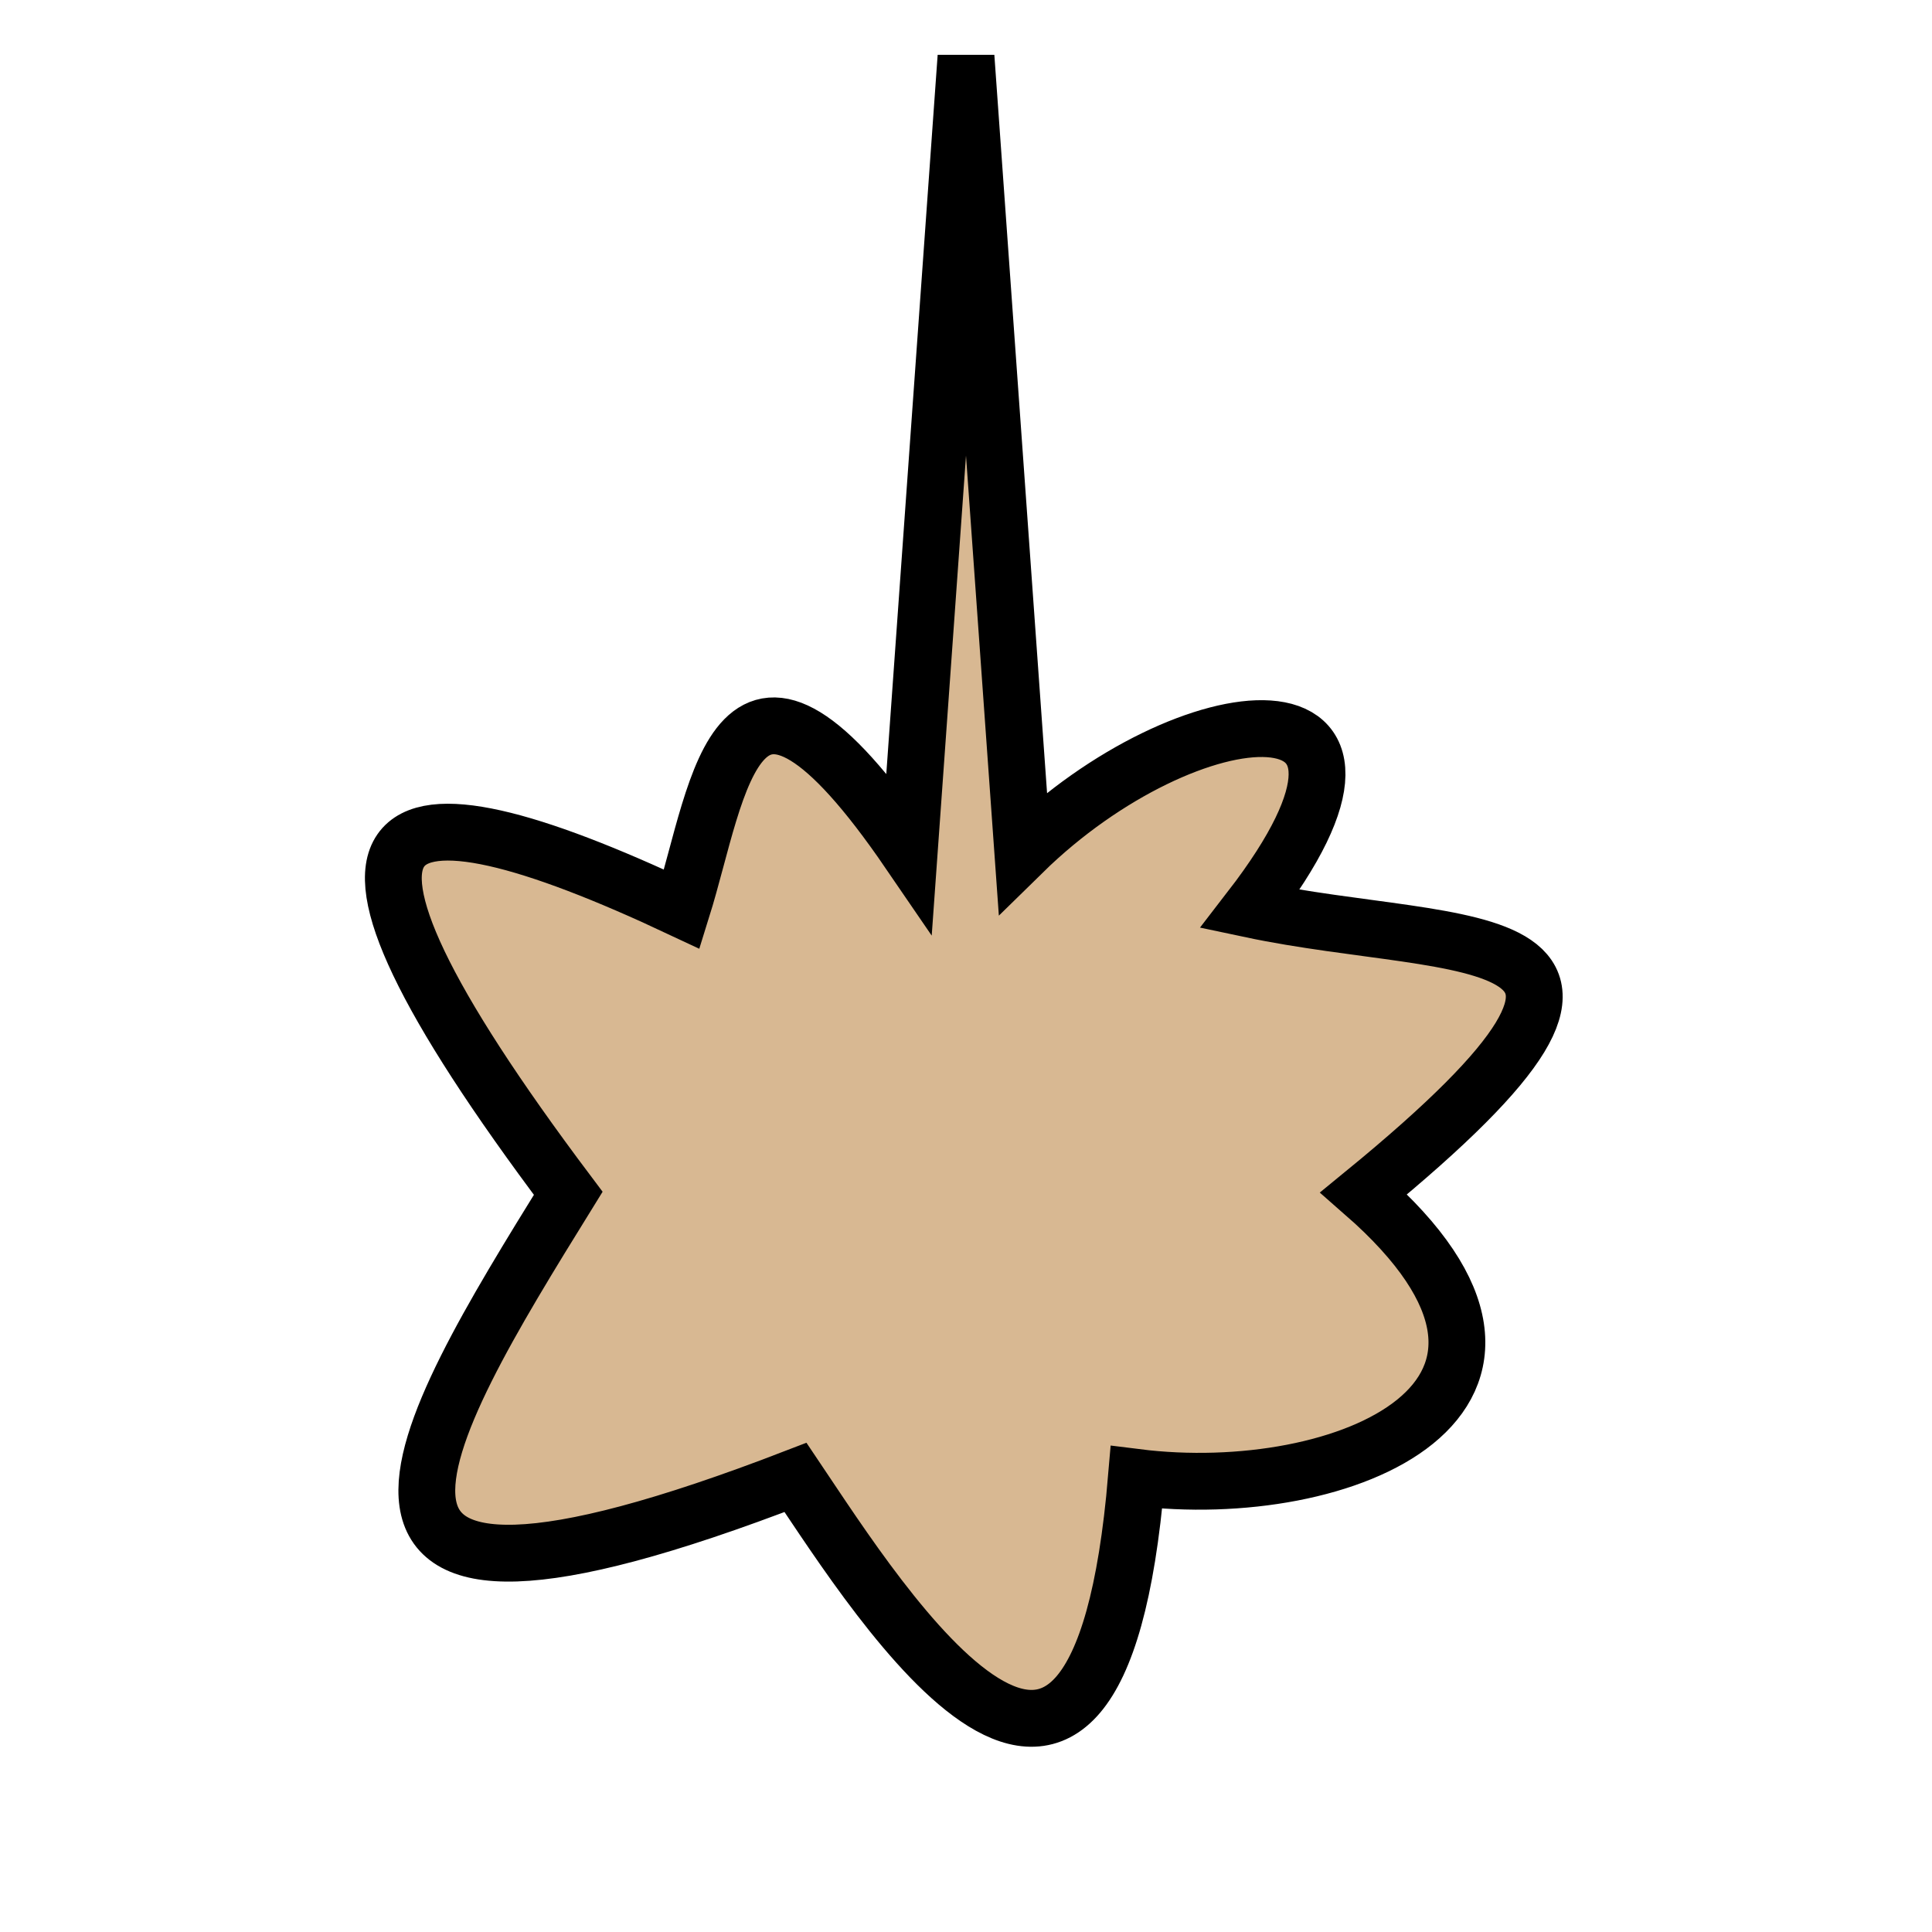 <?xml version="1.0" encoding="UTF-8" standalone="no"?>
<!-- Created with Inkscape (http://www.inkscape.org/) -->

<svg
   xmlns:dc="http://purl.org/dc/elements/1.1/"
   xmlns:cc="http://creativecommons.org/ns#"
   xmlns:rdf="http://www.w3.org/1999/02/22-rdf-syntax-ns#"
   xmlns:svg="http://www.w3.org/2000/svg"
   xmlns="http://www.w3.org/2000/svg"
   xmlns:sodipodi="http://sodipodi.sourceforge.net/DTD/sodipodi-0.dtd"
   xmlns:inkscape="http://www.inkscape.org/namespaces/inkscape"
   width="34"
   height="34"
   id="svg4800"
   version="1.1"
   inkscape:version="0.91pre4 r13712"
   viewBox="0 0 34 34"
   sodipodi:docname="fart.svg"
   inkscape:export-filename=".\fart.png"
   inkscape:export-xdpi="500"
   inkscape:export-ydpi="500">
  <defs
     id="defs4802" />
  <sodipodi:namedview
     id="base"
     pagecolor="#ffffff"
     bordercolor="#666666"
     borderopacity="1.0"
     inkscape:pageopacity="0.0"
     inkscape:pageshadow="2"
     inkscape:zoom="9.6"
     inkscape:cx="19.856534"
     inkscape:cy="11.363648"
     inkscape:current-layer="layer1"
     inkscape:document-units="px"
     showgrid="true"
     inkscape:snap-bbox="true"
     inkscape:object-nodes="true"
     inkscape:snap-smooth-nodes="true"
     inkscape:window-width="1680"
     inkscape:window-height="988"
     inkscape:window-x="1042"
     inkscape:window-y="273"
     inkscape:window-maximized="1"
     fit-margin-top="0"
     fit-margin-left="0"
     fit-margin-right="0"
     fit-margin-bottom="0">
    <inkscape:grid
       type="xygrid"
       id="grid5348"
       originx="0"
       originy="0" />
  </sodipodi:namedview>
  <g
     inkscape:groupmode="layer"
     id="layer2"
     inkscape:label="Layer 2"
     transform="translate(0,-566)"
     style="display:none">
    <rect
       style="color:#000000;display:inline;overflow:visible;visibility:visible;opacity:1;fill:#ffccaa;fill-opacity:1;fill-rule:nonzero;stroke:none;stroke-width:0.995;stroke-linecap:butt;stroke-linejoin:miter;stroke-miterlimit:4;stroke-dasharray:none;stroke-dashoffset:0;stroke-opacity:1;marker:none;enable-background:accumulate"
       id="rect4136"
       width="34"
       height="34"
       x="0"
       y="566"
       ry="4.857" />
  </g>
  <g
     id="layer1"
     inkscape:label="Layer 1"
     inkscape:groupmode="layer"
     transform="translate(0,-566)">
    <path
       style="fill:#a45a00;fill-opacity:0.427;fill-rule:evenodd;stroke:#000000;stroke-width:1px;stroke-linecap:butt;stroke-linejoin:miter;stroke-opacity:1"
       d="m 17,567 -1,14 c -3.068,-4.485 -3.325,-1.161 -4,1 -5.333,-2.509 -7.194,-1.91 -2,5 -2.647,4.279 -5.283,8.581 4,5 1.509,2.243 5.3,8.301 6,0 3.641,0.457 8.105,-1.409 4,-5 6.008,-4.917 1.752,-4.205 -2,-5 3.304,-4.28 -1.094,-3.85 -4,-1 z"
       id="path5350"
       inkscape:connector-curvature="0"
       sodipodi:nodetypes="cccccccccc" />
  </g>
</svg>
